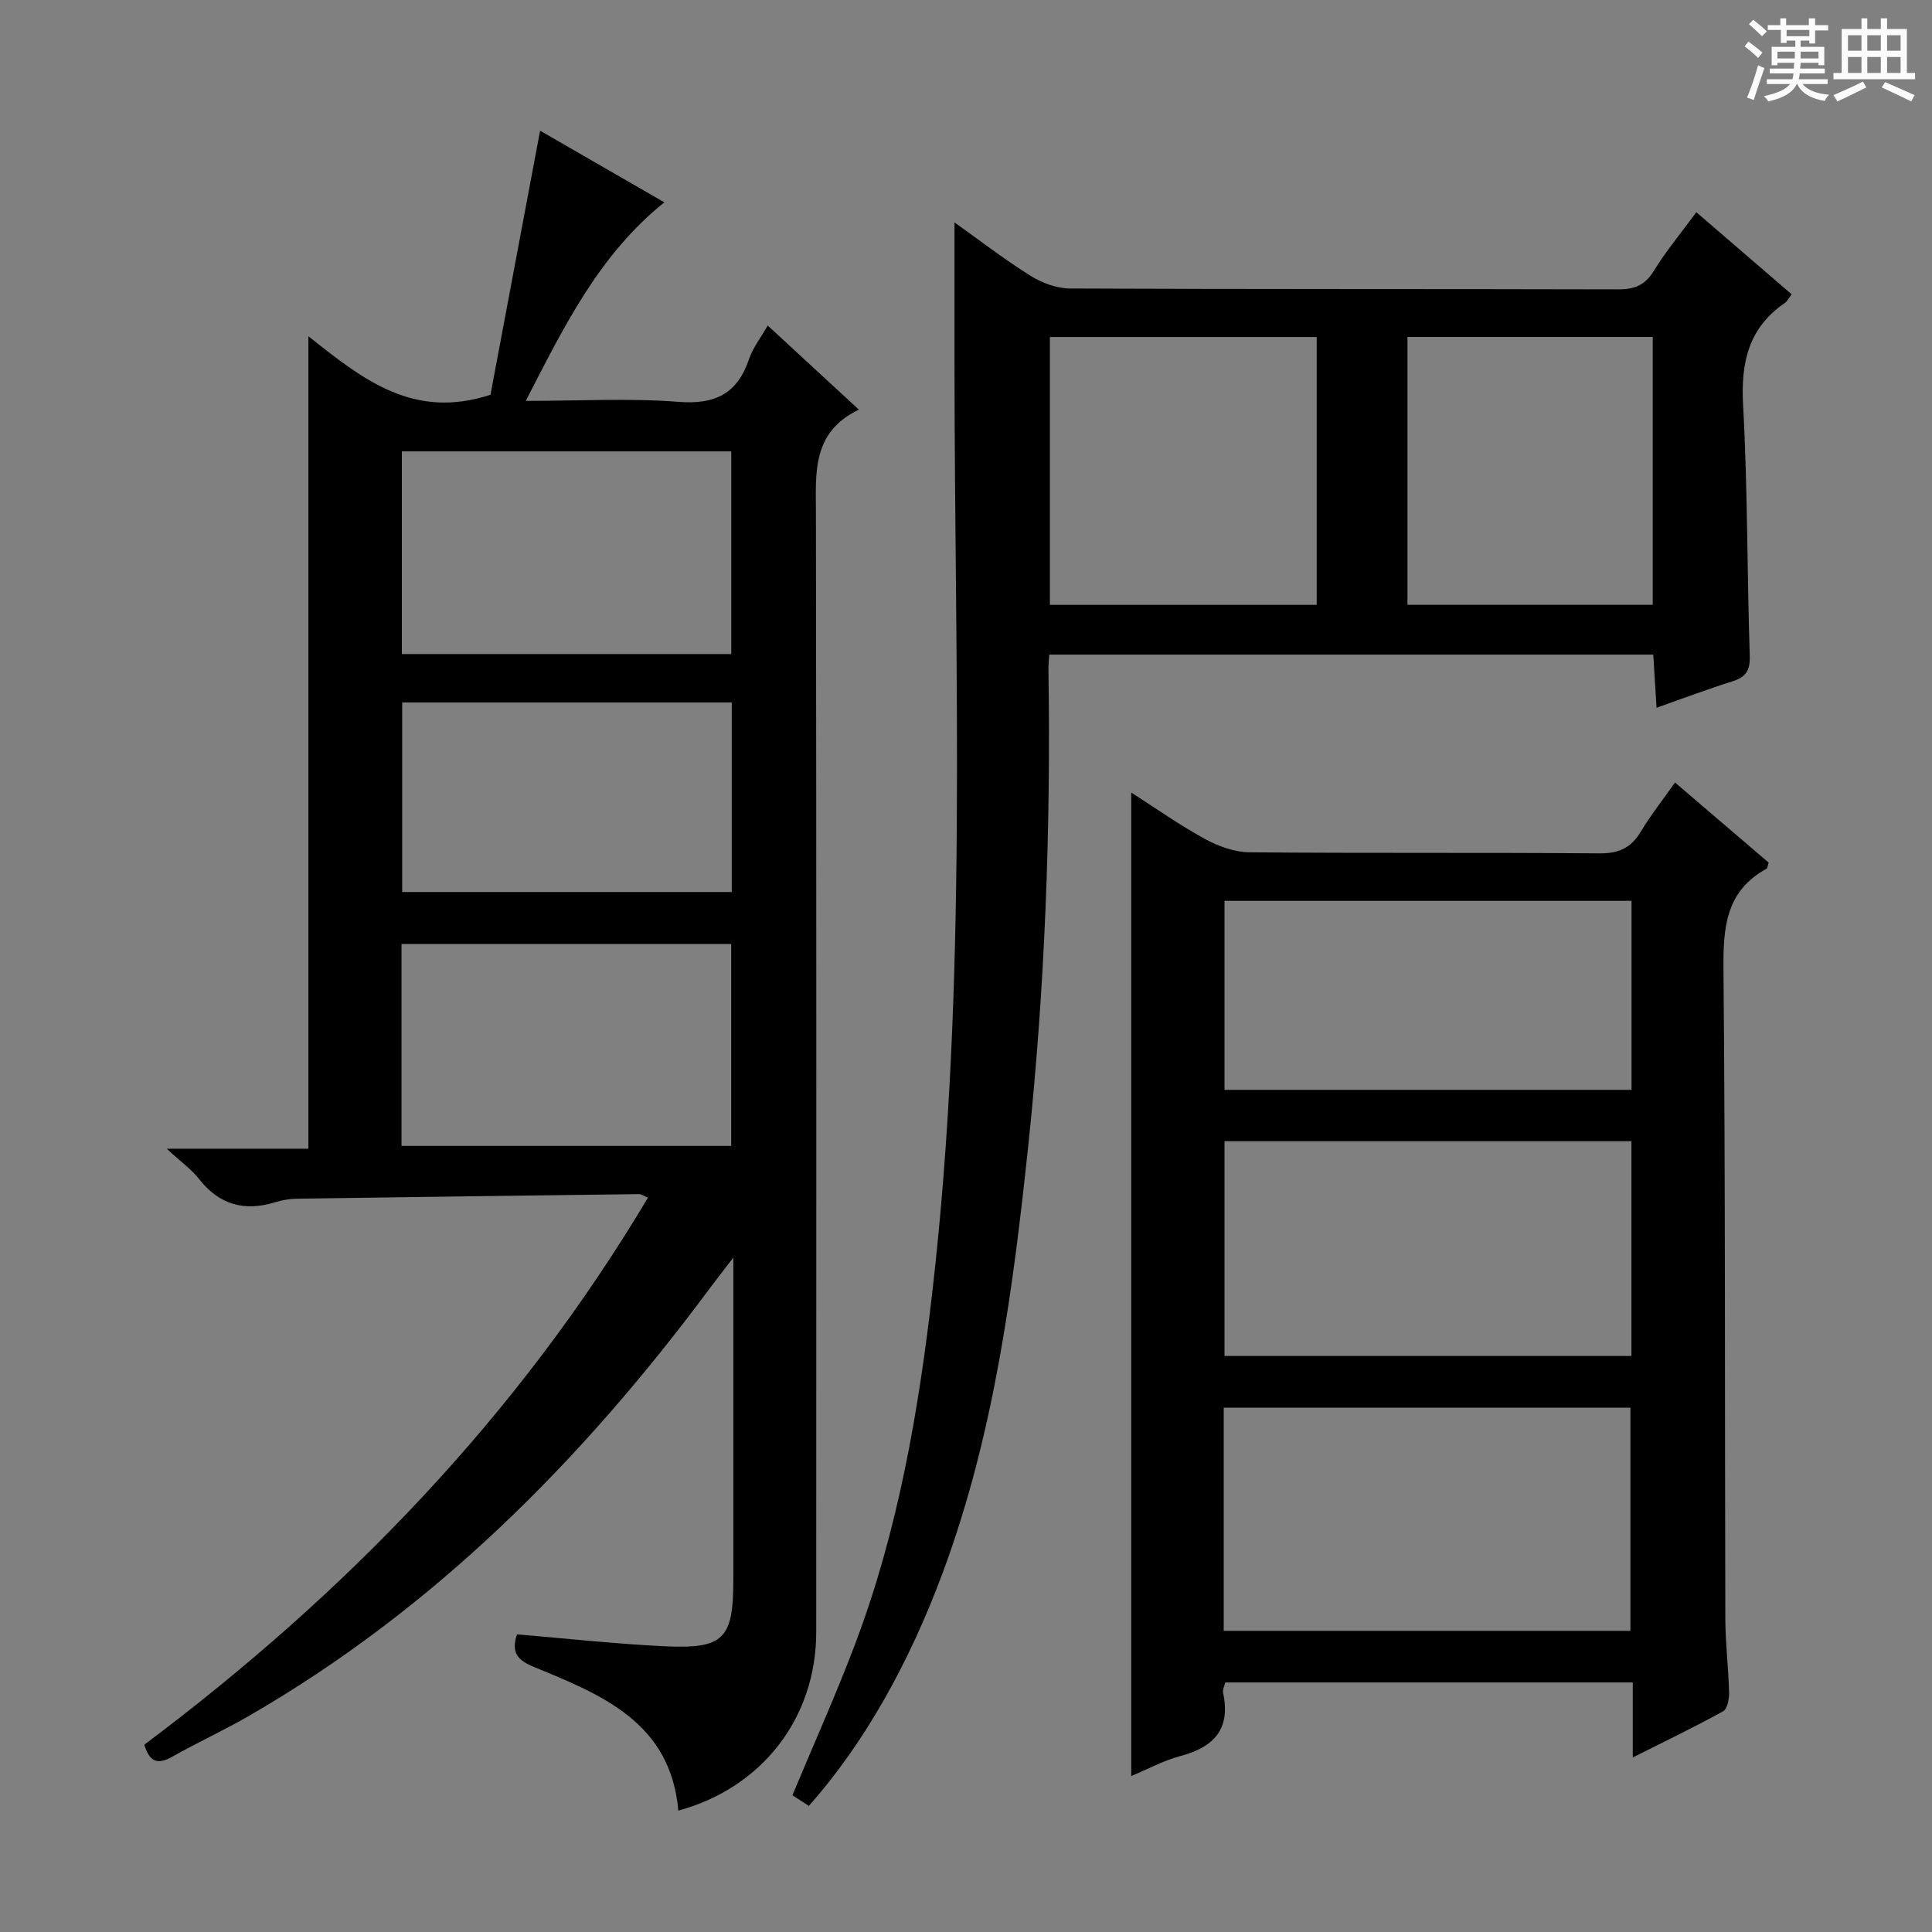<svg enable-background="new 0 0 400 400" viewBox="0 0 400 400" xmlns="http://www.w3.org/2000/svg"><rect x="0" y="0" width="400" height="400" fill="#808080" stroke="none"/><path d="m361.2 9.6.8-1c.9.7 1.9 1.4 2.9 2.3l-.9 1.1c-1-1-2-1.8-2.8-2.4zm.5 10.6c.9-2.1 1.6-4.3 2.3-6.7.4.2.8.4 1.3.6-.7 2.1-1.5 4.3-2.2 6.6zm.4-15.2.9-.9c1 .8 2 1.6 2.8 2.4l-1 1c-.9-.9-1.8-1.7-2.7-2.5zm12.5-1.2h1.2v1.4h2.7v1.1h-2.7v2.7h-1.2v-.6h-1.8v1.3h4.9v3.8h-1.2v-.5h-3.7c0 .4-.1.9-.1 1.2h5.1v1h-5.2c0 .5-.1.9-.2 1.2h6v1h-5.2c1.1 1.3 2.9 2 5.5 2.2-.4.4-.7.8-.9 1.3-2.9-.5-4.8-1.6-5.7-3.5h-.1c-.8 1.7-2.7 2.9-5.9 3.6-.2-.4-.6-.8-.9-1.1 2.8-.6 4.6-1.4 5.4-2.5h-4.8v-1h5.3c.1-.3.2-.7.2-1.2h-4.9v-1h5c0-.4 0-.8.1-1.2h-3.5v.5h-1.2v-3.8h4.9v-1.3h-1.8v.5h-1.2v-2.7h-2.7v-1h2.6v-1.4h1.2v1.4h4.7v-1.4zm-6.6 8.3h3.6c0-.4 0-.9 0-1.4h-3.6zm1.9-4.6h4.7v-1.3h-4.7zm6.6 3.2h-3.7v1.4h3.7z" fill="#fafbfa"/><path d="m385.3 3.8h1.3v2.2h2.8v-2.2h1.3v2.2h4.1v9.1h1.7v1.3h-16.9v-1.3h1.7v-9.1h4.1v-2.2zm.4 13.1.7 1.2c-1.8.9-3.8 1.9-6 2.9-.2-.4-.5-.8-.8-1.3 2.3-1 4.3-1.9 6.1-2.8zm-3.1-6.4h2.8v-3.2h-2.8zm0 4.6h2.8v-3.3h-2.8zm4-4.6h2.8v-3.2h-2.8zm0 4.6h2.8v-3.3h-2.8zm3.7 1.9c2.1.9 4.1 1.8 6.1 2.7l-.7 1.3c-2.2-1.1-4.2-2-6.1-2.9zm3.2-9.7h-2.8v3.2h2.8zm-2.8 7.8h2.8v-3.3h-2.8z" fill="#fafbfa"/><g fill="#010000"><path d="m158.95 67.4c6.37 5.88 12.31 11.35 18.87 17.41-9.82 4.72-8.9 13.17-8.89 21.61.11 77.15.08 154.31.06 231.46 0 17.79-11.17 32.24-28.55 36.99-1.58-18.2-15.76-23.95-29.73-29.68-3.39-1.39-4.99-2.86-3.67-6.81 10.11.84 20.29 1.97 30.5 2.46 12.35.59 14.29-1.51 14.29-13.77 0-21.66 0-43.31 0-66.7-2.27 2.95-3.69 4.76-5.06 6.61-26.28 35.34-56.82 66.1-95.27 88.3-5.18 2.99-10.65 5.5-15.86 8.44-2.85 1.6-4.64 1.27-5.76-2.5 41.55-31.13 77.29-67.96 104.27-113.25-.98-.41-1.39-.74-1.81-.74-23.64.29-47.28.59-70.91.95-1.48.02-3.01.28-4.42.72-6.36 1.96-11.56.59-15.76-4.76-1.59-2.03-3.79-3.59-6.73-6.31h29.33c0-56.02 0-111.38 0-168.21 11.28 8.94 21.71 17.34 37.7 12.11 3.23-17.21 6.71-35.7 10.27-54.67 8.22 4.74 16.74 9.65 25.72 14.83-13.59 10.94-20.72 25.67-28.69 41.11 11.17 0 21.45-.6 31.62.2 7.65.6 12.23-1.72 14.64-8.94.77-2.27 2.36-4.26 3.84-6.86zm-75.75 68.02h68.2c0-14.31 0-28.2 0-41.97-23 0-45.57 0-68.2 0zm-.07 101.83h68.26c0-14.21 0-28.07 0-41.8-23.01 0-45.58 0-68.26 0zm.14-52.57h68.23c0-13.21 0-26.09 0-39.24-22.87 0-45.41 0-68.23 0z"/><path d="m338.05 363.86c0-5.64 0-10.42 0-15.53-28.26 0-56.18 0-84.37 0-.15.65-.6 1.48-.45 2.18 1.62 7.49-1.93 11.22-8.85 13.06-3.47.92-6.71 2.7-10.17 4.14 0-67.88 0-135.37 0-203.62 5.23 3.34 10.07 6.78 15.24 9.6 2.77 1.51 6.12 2.74 9.21 2.77 24.16.22 48.33.02 72.5.22 3.98.03 6.53-1.12 8.54-4.48 2.03-3.38 4.5-6.5 7.09-10.19 6.72 5.75 13.11 11.21 19.39 16.58-.23.69-.24 1.16-.44 1.27-8.6 4.72-8.99 12.4-8.91 21.17.41 44.66.25 89.33.38 133.99.01 5.15.65 10.29.78 15.44.03 1.31-.37 3.36-1.25 3.85-5.92 3.27-12.03 6.2-18.69 9.55zm-84.69-26.21h84.2c0-15.71 0-31.06 0-46.2-28.3 0-56.16 0-84.2 0zm84.41-101.38c-28.28 0-56.17 0-84.25 0v44.47h84.25c0-14.85 0-29.44 0-44.47zm.02-49.76c-28.31 0-56.2 0-84.27 0v39.13h84.27c0-13.09 0-25.88 0-39.13z"/><path d="m351.21 43.94c6.8 5.85 13.2 11.36 19.73 16.99-.63.82-.93 1.46-1.42 1.8-7.53 5.18-9.12 12.34-8.63 21.16.95 17.28.81 34.62 1.38 51.92.1 3.12-.89 4.41-3.67 5.28-5.04 1.58-9.99 3.46-15.63 5.44-.24-3.92-.45-7.29-.68-11-41.74 0-83.27 0-125.05 0-.07 1.17-.19 2.13-.17 3.09.5 32.81-.7 65.57-4.14 98.19-3.17 30.05-7.09 60.01-17.69 88.64-7 18.91-16.31 35.5-27.77 48.44-1.15-.74-2.35-1.51-3.41-2.2 4.42-10.61 9.05-20.88 13.02-31.4 8.91-23.61 13.13-48.24 16-73.25 7.28-63.59 4.57-127.38 4.54-191.12 0-9.78 0-19.55 0-29.87 5.24 3.73 10.31 7.65 15.72 11.04 2.37 1.48 5.43 2.62 8.18 2.64 37.83.17 75.66.08 113.49.18 3.33.01 5.52-.8 7.35-3.76 2.51-4.09 5.61-7.81 8.85-12.21zm-78.6 81.29c0-18.6 0-36.84 0-55.45-18.57 0-36.93 0-55.24 0v55.45zm18.79-.01h50.78c0-18.71 0-37.04 0-55.46-17.13 0-33.84 0-50.78 0z"/></g></svg>